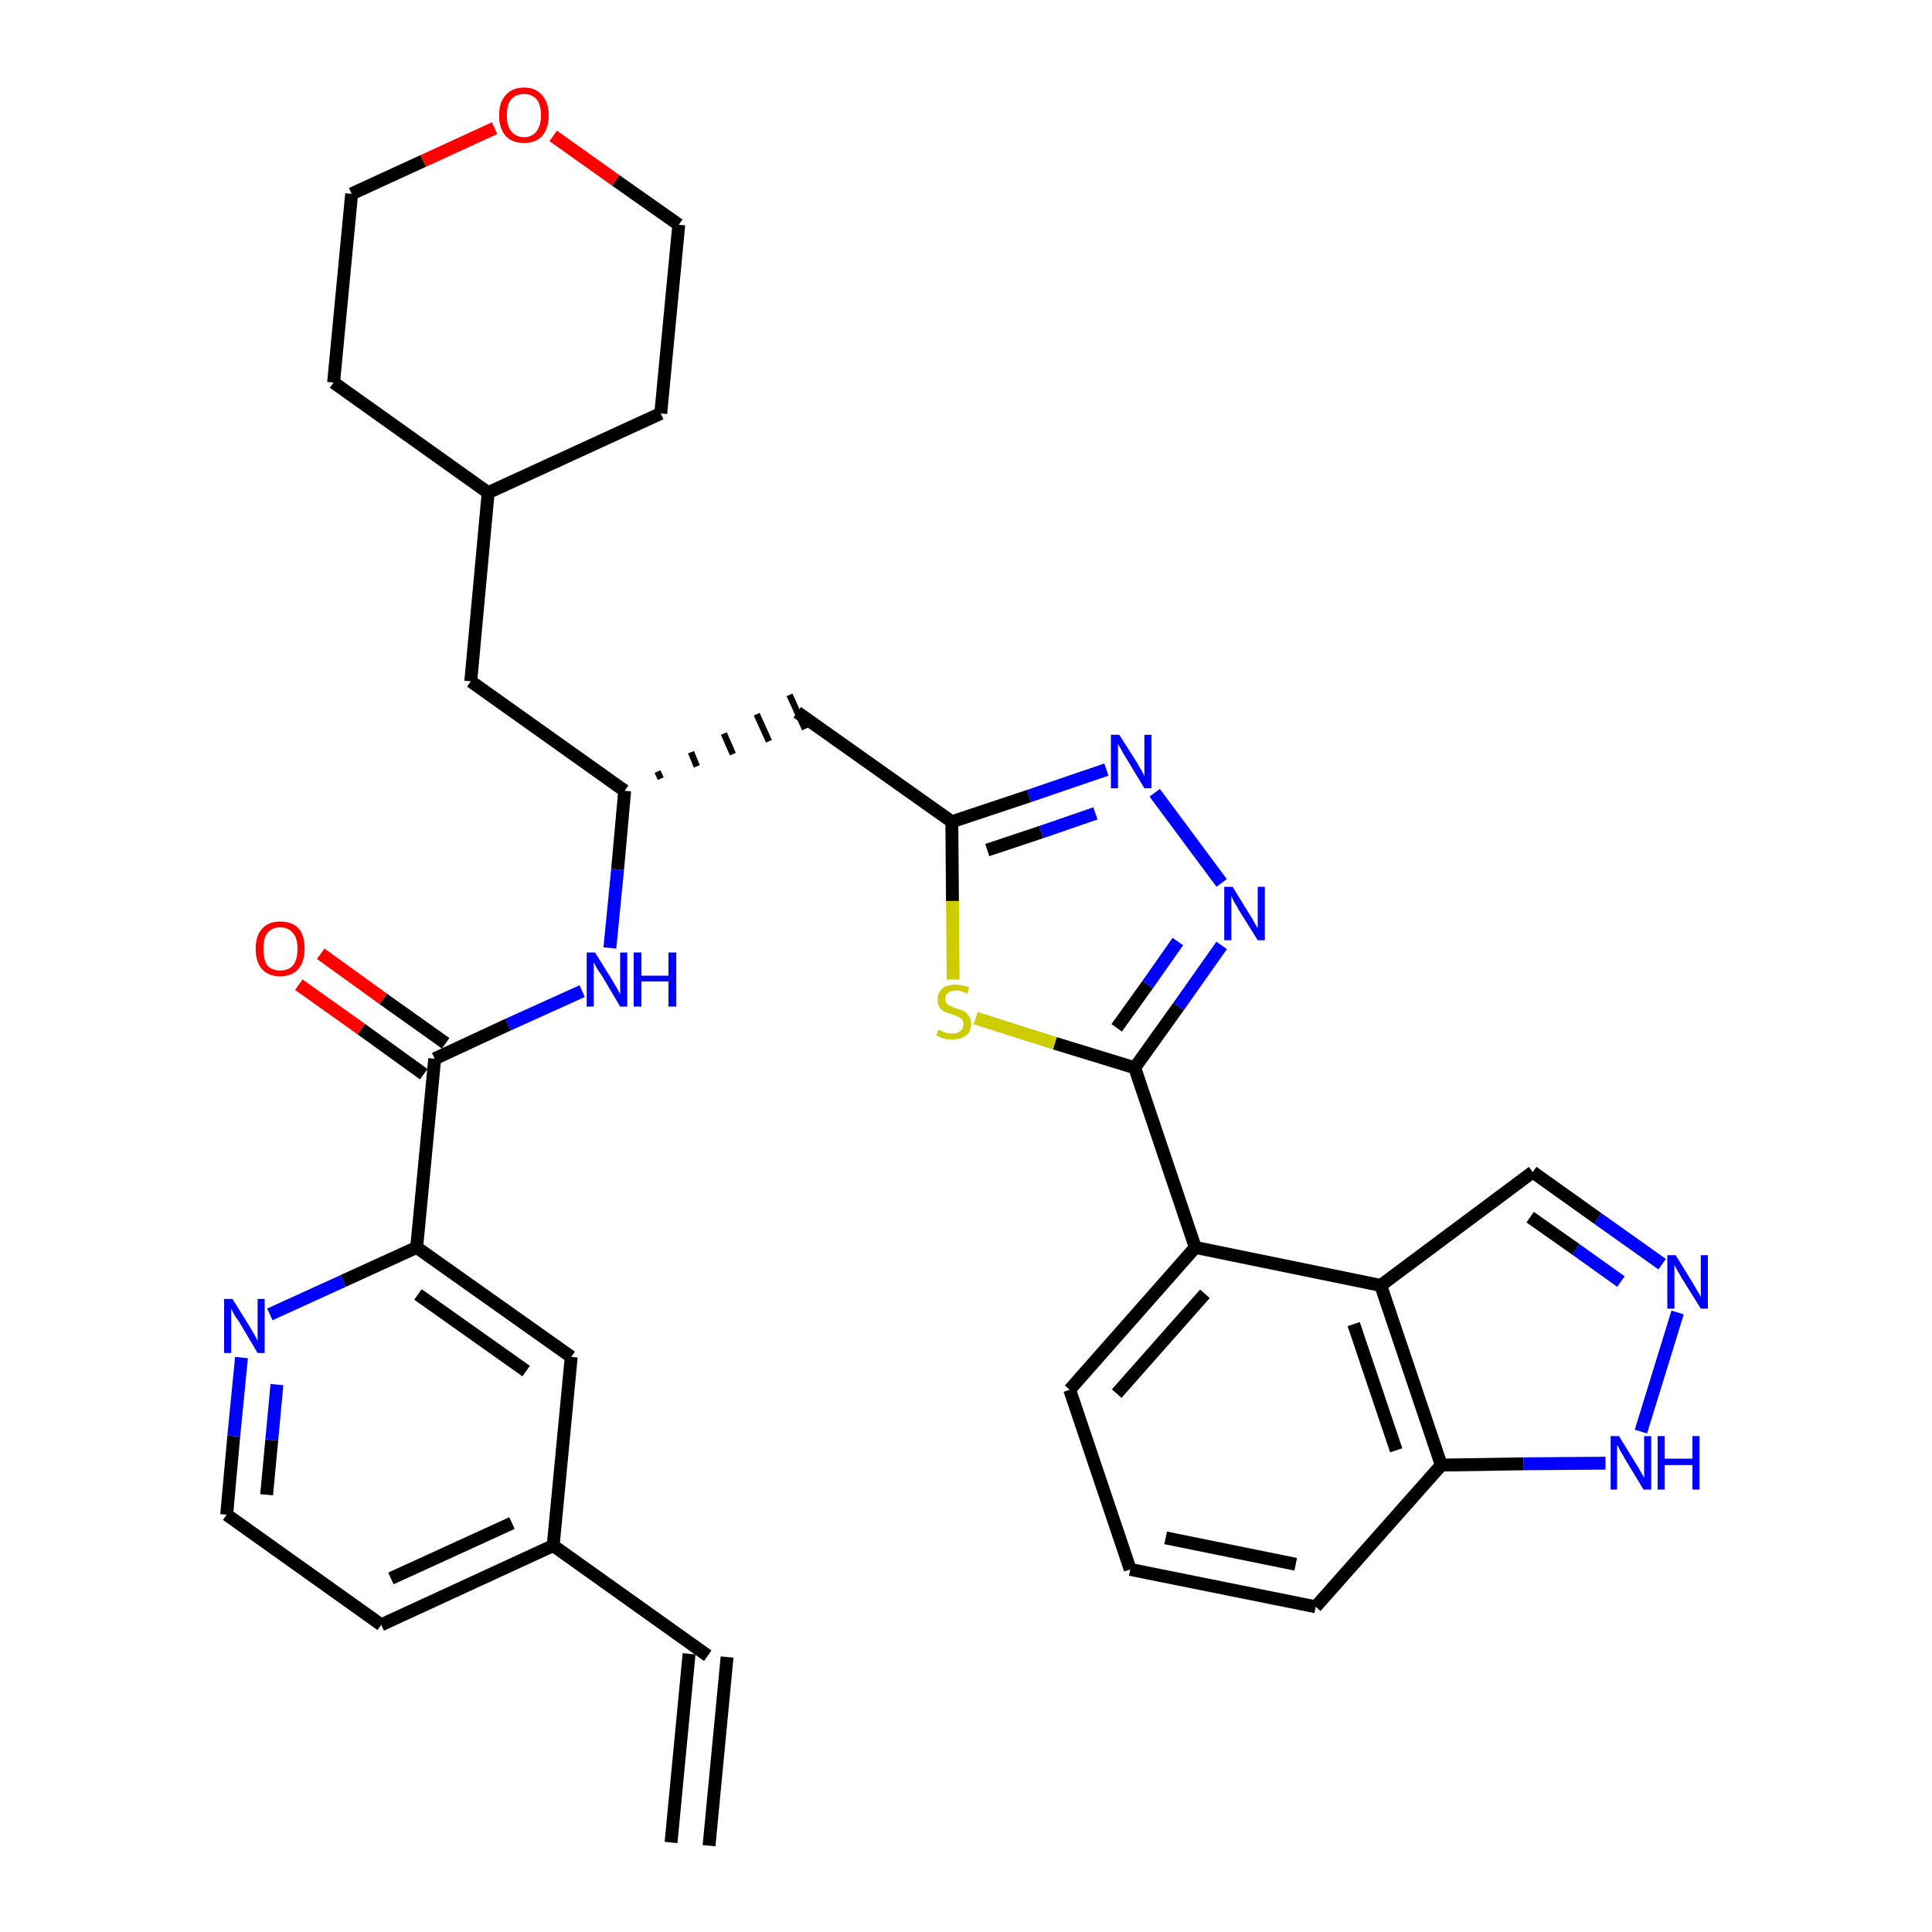 <?xml version='1.0' encoding='iso-8859-1'?>
<svg version='1.1' baseProfile='full'
              xmlns='http://www.w3.org/2000/svg'
                      xmlns:rdkit='http://www.rdkit.org/xml'
                      xmlns:xlink='http://www.w3.org/1999/xlink'
                  xml:space='preserve'
width='300px' height='300px' viewBox='0 0 300 300'>
<!-- END OF HEADER -->
<path class='bond-0 atom-0 atom-1' d='M 110.1,286.6 L 112.9,257.3' style='fill:none;fill-rule:evenodd;stroke:#000000;stroke-width:2.0px;stroke-linecap:butt;stroke-linejoin:miter;stroke-opacity:1' />
<path class='bond-0 atom-0 atom-1' d='M 104.2,286.1 L 107.0,256.8' style='fill:none;fill-rule:evenodd;stroke:#000000;stroke-width:2.0px;stroke-linecap:butt;stroke-linejoin:miter;stroke-opacity:1' />
<path class='bond-1 atom-1 atom-2' d='M 109.9,257.1 L 85.9,240.0' style='fill:none;fill-rule:evenodd;stroke:#000000;stroke-width:2.0px;stroke-linecap:butt;stroke-linejoin:miter;stroke-opacity:1' />
<path class='bond-2 atom-2 atom-3' d='M 85.9,240.0 L 59.2,252.3' style='fill:none;fill-rule:evenodd;stroke:#000000;stroke-width:2.0px;stroke-linecap:butt;stroke-linejoin:miter;stroke-opacity:1' />
<path class='bond-2 atom-2 atom-3' d='M 79.5,236.5 L 60.7,245.1' style='fill:none;fill-rule:evenodd;stroke:#000000;stroke-width:2.0px;stroke-linecap:butt;stroke-linejoin:miter;stroke-opacity:1' />
<path class='bond-33 atom-33 atom-2' d='M 88.7,210.7 L 85.9,240.0' style='fill:none;fill-rule:evenodd;stroke:#000000;stroke-width:2.0px;stroke-linecap:butt;stroke-linejoin:miter;stroke-opacity:1' />
<path class='bond-3 atom-3 atom-4' d='M 59.2,252.3 L 35.2,235.2' style='fill:none;fill-rule:evenodd;stroke:#000000;stroke-width:2.0px;stroke-linecap:butt;stroke-linejoin:miter;stroke-opacity:1' />
<path class='bond-4 atom-4 atom-5' d='M 35.2,235.2 L 36.3,223.0' style='fill:none;fill-rule:evenodd;stroke:#000000;stroke-width:2.0px;stroke-linecap:butt;stroke-linejoin:miter;stroke-opacity:1' />
<path class='bond-4 atom-4 atom-5' d='M 36.3,223.0 L 37.5,210.8' style='fill:none;fill-rule:evenodd;stroke:#0000FF;stroke-width:2.0px;stroke-linecap:butt;stroke-linejoin:miter;stroke-opacity:1' />
<path class='bond-4 atom-4 atom-5' d='M 41.4,232.1 L 42.2,223.6' style='fill:none;fill-rule:evenodd;stroke:#000000;stroke-width:2.0px;stroke-linecap:butt;stroke-linejoin:miter;stroke-opacity:1' />
<path class='bond-4 atom-4 atom-5' d='M 42.2,223.6 L 43.0,215.0' style='fill:none;fill-rule:evenodd;stroke:#0000FF;stroke-width:2.0px;stroke-linecap:butt;stroke-linejoin:miter;stroke-opacity:1' />
<path class='bond-5 atom-5 atom-6' d='M 41.9,204.1 L 53.3,198.9' style='fill:none;fill-rule:evenodd;stroke:#0000FF;stroke-width:2.0px;stroke-linecap:butt;stroke-linejoin:miter;stroke-opacity:1' />
<path class='bond-5 atom-5 atom-6' d='M 53.3,198.9 L 64.7,193.7' style='fill:none;fill-rule:evenodd;stroke:#000000;stroke-width:2.0px;stroke-linecap:butt;stroke-linejoin:miter;stroke-opacity:1' />
<path class='bond-6 atom-6 atom-7' d='M 64.7,193.7 L 67.5,164.4' style='fill:none;fill-rule:evenodd;stroke:#000000;stroke-width:2.0px;stroke-linecap:butt;stroke-linejoin:miter;stroke-opacity:1' />
<path class='bond-32 atom-6 atom-33' d='M 64.7,193.7 L 88.7,210.7' style='fill:none;fill-rule:evenodd;stroke:#000000;stroke-width:2.0px;stroke-linecap:butt;stroke-linejoin:miter;stroke-opacity:1' />
<path class='bond-32 atom-6 atom-33' d='M 64.9,201.0 L 81.7,212.9' style='fill:none;fill-rule:evenodd;stroke:#000000;stroke-width:2.0px;stroke-linecap:butt;stroke-linejoin:miter;stroke-opacity:1' />
<path class='bond-7 atom-7 atom-8' d='M 69.2,162.0 L 59.5,155.1' style='fill:none;fill-rule:evenodd;stroke:#000000;stroke-width:2.0px;stroke-linecap:butt;stroke-linejoin:miter;stroke-opacity:1' />
<path class='bond-7 atom-7 atom-8' d='M 59.5,155.1 L 49.8,148.1' style='fill:none;fill-rule:evenodd;stroke:#FF0000;stroke-width:2.0px;stroke-linecap:butt;stroke-linejoin:miter;stroke-opacity:1' />
<path class='bond-7 atom-7 atom-8' d='M 65.8,166.8 L 56.1,159.8' style='fill:none;fill-rule:evenodd;stroke:#000000;stroke-width:2.0px;stroke-linecap:butt;stroke-linejoin:miter;stroke-opacity:1' />
<path class='bond-7 atom-7 atom-8' d='M 56.1,159.8 L 46.4,152.9' style='fill:none;fill-rule:evenodd;stroke:#FF0000;stroke-width:2.0px;stroke-linecap:butt;stroke-linejoin:miter;stroke-opacity:1' />
<path class='bond-8 atom-7 atom-9' d='M 67.5,164.4 L 78.9,159.1' style='fill:none;fill-rule:evenodd;stroke:#000000;stroke-width:2.0px;stroke-linecap:butt;stroke-linejoin:miter;stroke-opacity:1' />
<path class='bond-8 atom-7 atom-9' d='M 78.9,159.1 L 90.4,153.9' style='fill:none;fill-rule:evenodd;stroke:#0000FF;stroke-width:2.0px;stroke-linecap:butt;stroke-linejoin:miter;stroke-opacity:1' />
<path class='bond-9 atom-9 atom-10' d='M 94.7,147.2 L 95.9,135.0' style='fill:none;fill-rule:evenodd;stroke:#0000FF;stroke-width:2.0px;stroke-linecap:butt;stroke-linejoin:miter;stroke-opacity:1' />
<path class='bond-9 atom-9 atom-10' d='M 95.9,135.0 L 97.0,122.8' style='fill:none;fill-rule:evenodd;stroke:#000000;stroke-width:2.0px;stroke-linecap:butt;stroke-linejoin:miter;stroke-opacity:1' />
<path class='bond-10 atom-10 atom-11' d='M 102.6,120.9 L 102.1,119.8' style='fill:none;fill-rule:evenodd;stroke:#000000;stroke-width:1.0px;stroke-linecap:butt;stroke-linejoin:miter;stroke-opacity:1' />
<path class='bond-10 atom-10 atom-11' d='M 108.2,119.0 L 107.3,116.8' style='fill:none;fill-rule:evenodd;stroke:#000000;stroke-width:1.0px;stroke-linecap:butt;stroke-linejoin:miter;stroke-opacity:1' />
<path class='bond-10 atom-10 atom-11' d='M 113.8,117.1 L 112.4,113.9' style='fill:none;fill-rule:evenodd;stroke:#000000;stroke-width:1.0px;stroke-linecap:butt;stroke-linejoin:miter;stroke-opacity:1' />
<path class='bond-10 atom-10 atom-11' d='M 119.4,115.1 L 117.5,110.9' style='fill:none;fill-rule:evenodd;stroke:#000000;stroke-width:1.0px;stroke-linecap:butt;stroke-linejoin:miter;stroke-opacity:1' />
<path class='bond-10 atom-10 atom-11' d='M 125.0,113.2 L 122.6,107.9' style='fill:none;fill-rule:evenodd;stroke:#000000;stroke-width:1.0px;stroke-linecap:butt;stroke-linejoin:miter;stroke-opacity:1' />
<path class='bond-25 atom-10 atom-26' d='M 97.0,122.8 L 73.1,105.8' style='fill:none;fill-rule:evenodd;stroke:#000000;stroke-width:2.0px;stroke-linecap:butt;stroke-linejoin:miter;stroke-opacity:1' />
<path class='bond-11 atom-11 atom-12' d='M 123.8,110.6 L 147.8,127.6' style='fill:none;fill-rule:evenodd;stroke:#000000;stroke-width:2.0px;stroke-linecap:butt;stroke-linejoin:miter;stroke-opacity:1' />
<path class='bond-12 atom-12 atom-13' d='M 147.8,127.6 L 159.8,123.6' style='fill:none;fill-rule:evenodd;stroke:#000000;stroke-width:2.0px;stroke-linecap:butt;stroke-linejoin:miter;stroke-opacity:1' />
<path class='bond-12 atom-12 atom-13' d='M 159.8,123.6 L 171.8,119.5' style='fill:none;fill-rule:evenodd;stroke:#0000FF;stroke-width:2.0px;stroke-linecap:butt;stroke-linejoin:miter;stroke-opacity:1' />
<path class='bond-12 atom-12 atom-13' d='M 153.3,132.0 L 161.7,129.2' style='fill:none;fill-rule:evenodd;stroke:#000000;stroke-width:2.0px;stroke-linecap:butt;stroke-linejoin:miter;stroke-opacity:1' />
<path class='bond-12 atom-12 atom-13' d='M 161.7,129.2 L 170.1,126.3' style='fill:none;fill-rule:evenodd;stroke:#0000FF;stroke-width:2.0px;stroke-linecap:butt;stroke-linejoin:miter;stroke-opacity:1' />
<path class='bond-34 atom-25 atom-12' d='M 148.0,152.1 L 147.9,139.9' style='fill:none;fill-rule:evenodd;stroke:#CCCC00;stroke-width:2.0px;stroke-linecap:butt;stroke-linejoin:miter;stroke-opacity:1' />
<path class='bond-34 atom-25 atom-12' d='M 147.9,139.9 L 147.8,127.6' style='fill:none;fill-rule:evenodd;stroke:#000000;stroke-width:2.0px;stroke-linecap:butt;stroke-linejoin:miter;stroke-opacity:1' />
<path class='bond-13 atom-13 atom-14' d='M 179.3,123.1 L 189.7,137.1' style='fill:none;fill-rule:evenodd;stroke:#0000FF;stroke-width:2.0px;stroke-linecap:butt;stroke-linejoin:miter;stroke-opacity:1' />
<path class='bond-14 atom-14 atom-15' d='M 189.7,146.8 L 183.0,156.3' style='fill:none;fill-rule:evenodd;stroke:#0000FF;stroke-width:2.0px;stroke-linecap:butt;stroke-linejoin:miter;stroke-opacity:1' />
<path class='bond-14 atom-14 atom-15' d='M 183.0,156.3 L 176.2,165.8' style='fill:none;fill-rule:evenodd;stroke:#000000;stroke-width:2.0px;stroke-linecap:butt;stroke-linejoin:miter;stroke-opacity:1' />
<path class='bond-14 atom-14 atom-15' d='M 182.9,146.2 L 178.2,152.9' style='fill:none;fill-rule:evenodd;stroke:#0000FF;stroke-width:2.0px;stroke-linecap:butt;stroke-linejoin:miter;stroke-opacity:1' />
<path class='bond-14 atom-14 atom-15' d='M 178.2,152.9 L 173.4,159.6' style='fill:none;fill-rule:evenodd;stroke:#000000;stroke-width:2.0px;stroke-linecap:butt;stroke-linejoin:miter;stroke-opacity:1' />
<path class='bond-15 atom-15 atom-16' d='M 176.2,165.8 L 185.6,193.7' style='fill:none;fill-rule:evenodd;stroke:#000000;stroke-width:2.0px;stroke-linecap:butt;stroke-linejoin:miter;stroke-opacity:1' />
<path class='bond-24 atom-15 atom-25' d='M 176.2,165.8 L 163.8,162.0' style='fill:none;fill-rule:evenodd;stroke:#000000;stroke-width:2.0px;stroke-linecap:butt;stroke-linejoin:miter;stroke-opacity:1' />
<path class='bond-24 atom-15 atom-25' d='M 163.8,162.0 L 151.5,158.1' style='fill:none;fill-rule:evenodd;stroke:#CCCC00;stroke-width:2.0px;stroke-linecap:butt;stroke-linejoin:miter;stroke-opacity:1' />
<path class='bond-16 atom-16 atom-17' d='M 185.6,193.7 L 166.1,215.8' style='fill:none;fill-rule:evenodd;stroke:#000000;stroke-width:2.0px;stroke-linecap:butt;stroke-linejoin:miter;stroke-opacity:1' />
<path class='bond-16 atom-16 atom-17' d='M 187.1,200.9 L 173.4,216.4' style='fill:none;fill-rule:evenodd;stroke:#000000;stroke-width:2.0px;stroke-linecap:butt;stroke-linejoin:miter;stroke-opacity:1' />
<path class='bond-36 atom-24 atom-16' d='M 214.4,199.6 L 185.6,193.7' style='fill:none;fill-rule:evenodd;stroke:#000000;stroke-width:2.0px;stroke-linecap:butt;stroke-linejoin:miter;stroke-opacity:1' />
<path class='bond-17 atom-17 atom-18' d='M 166.1,215.8 L 175.5,243.7' style='fill:none;fill-rule:evenodd;stroke:#000000;stroke-width:2.0px;stroke-linecap:butt;stroke-linejoin:miter;stroke-opacity:1' />
<path class='bond-18 atom-18 atom-19' d='M 175.5,243.7 L 204.3,249.5' style='fill:none;fill-rule:evenodd;stroke:#000000;stroke-width:2.0px;stroke-linecap:butt;stroke-linejoin:miter;stroke-opacity:1' />
<path class='bond-18 atom-18 atom-19' d='M 181.0,238.8 L 201.2,242.9' style='fill:none;fill-rule:evenodd;stroke:#000000;stroke-width:2.0px;stroke-linecap:butt;stroke-linejoin:miter;stroke-opacity:1' />
<path class='bond-19 atom-19 atom-20' d='M 204.3,249.5 L 223.8,227.5' style='fill:none;fill-rule:evenodd;stroke:#000000;stroke-width:2.0px;stroke-linecap:butt;stroke-linejoin:miter;stroke-opacity:1' />
<path class='bond-20 atom-20 atom-21' d='M 223.8,227.5 L 236.6,227.3' style='fill:none;fill-rule:evenodd;stroke:#000000;stroke-width:2.0px;stroke-linecap:butt;stroke-linejoin:miter;stroke-opacity:1' />
<path class='bond-20 atom-20 atom-21' d='M 236.6,227.3 L 249.3,227.2' style='fill:none;fill-rule:evenodd;stroke:#0000FF;stroke-width:2.0px;stroke-linecap:butt;stroke-linejoin:miter;stroke-opacity:1' />
<path class='bond-37 atom-24 atom-20' d='M 214.4,199.6 L 223.8,227.5' style='fill:none;fill-rule:evenodd;stroke:#000000;stroke-width:2.0px;stroke-linecap:butt;stroke-linejoin:miter;stroke-opacity:1' />
<path class='bond-37 atom-24 atom-20' d='M 210.2,205.6 L 216.8,225.2' style='fill:none;fill-rule:evenodd;stroke:#000000;stroke-width:2.0px;stroke-linecap:butt;stroke-linejoin:miter;stroke-opacity:1' />
<path class='bond-21 atom-21 atom-22' d='M 254.8,222.3 L 260.5,203.8' style='fill:none;fill-rule:evenodd;stroke:#0000FF;stroke-width:2.0px;stroke-linecap:butt;stroke-linejoin:miter;stroke-opacity:1' />
<path class='bond-22 atom-22 atom-23' d='M 258.1,196.3 L 248.1,189.2' style='fill:none;fill-rule:evenodd;stroke:#0000FF;stroke-width:2.0px;stroke-linecap:butt;stroke-linejoin:miter;stroke-opacity:1' />
<path class='bond-22 atom-22 atom-23' d='M 248.1,189.2 L 238.0,182.0' style='fill:none;fill-rule:evenodd;stroke:#000000;stroke-width:2.0px;stroke-linecap:butt;stroke-linejoin:miter;stroke-opacity:1' />
<path class='bond-22 atom-22 atom-23' d='M 251.7,199.0 L 244.7,194.0' style='fill:none;fill-rule:evenodd;stroke:#0000FF;stroke-width:2.0px;stroke-linecap:butt;stroke-linejoin:miter;stroke-opacity:1' />
<path class='bond-22 atom-22 atom-23' d='M 244.7,194.0 L 237.6,189.0' style='fill:none;fill-rule:evenodd;stroke:#000000;stroke-width:2.0px;stroke-linecap:butt;stroke-linejoin:miter;stroke-opacity:1' />
<path class='bond-23 atom-23 atom-24' d='M 238.0,182.0 L 214.4,199.6' style='fill:none;fill-rule:evenodd;stroke:#000000;stroke-width:2.0px;stroke-linecap:butt;stroke-linejoin:miter;stroke-opacity:1' />
<path class='bond-26 atom-26 atom-27' d='M 73.1,105.8 L 75.8,76.5' style='fill:none;fill-rule:evenodd;stroke:#000000;stroke-width:2.0px;stroke-linecap:butt;stroke-linejoin:miter;stroke-opacity:1' />
<path class='bond-27 atom-27 atom-28' d='M 75.8,76.5 L 102.6,64.2' style='fill:none;fill-rule:evenodd;stroke:#000000;stroke-width:2.0px;stroke-linecap:butt;stroke-linejoin:miter;stroke-opacity:1' />
<path class='bond-35 atom-32 atom-27' d='M 51.8,59.4 L 75.8,76.5' style='fill:none;fill-rule:evenodd;stroke:#000000;stroke-width:2.0px;stroke-linecap:butt;stroke-linejoin:miter;stroke-opacity:1' />
<path class='bond-28 atom-28 atom-29' d='M 102.6,64.2 L 105.4,34.9' style='fill:none;fill-rule:evenodd;stroke:#000000;stroke-width:2.0px;stroke-linecap:butt;stroke-linejoin:miter;stroke-opacity:1' />
<path class='bond-29 atom-29 atom-30' d='M 105.4,34.9 L 95.6,28.0' style='fill:none;fill-rule:evenodd;stroke:#000000;stroke-width:2.0px;stroke-linecap:butt;stroke-linejoin:miter;stroke-opacity:1' />
<path class='bond-29 atom-29 atom-30' d='M 95.6,28.0 L 85.9,21.1' style='fill:none;fill-rule:evenodd;stroke:#FF0000;stroke-width:2.0px;stroke-linecap:butt;stroke-linejoin:miter;stroke-opacity:1' />
<path class='bond-30 atom-30 atom-31' d='M 76.8,19.9 L 65.7,25.0' style='fill:none;fill-rule:evenodd;stroke:#FF0000;stroke-width:2.0px;stroke-linecap:butt;stroke-linejoin:miter;stroke-opacity:1' />
<path class='bond-30 atom-30 atom-31' d='M 65.7,25.0 L 54.6,30.1' style='fill:none;fill-rule:evenodd;stroke:#000000;stroke-width:2.0px;stroke-linecap:butt;stroke-linejoin:miter;stroke-opacity:1' />
<path class='bond-31 atom-31 atom-32' d='M 54.6,30.1 L 51.8,59.4' style='fill:none;fill-rule:evenodd;stroke:#000000;stroke-width:2.0px;stroke-linecap:butt;stroke-linejoin:miter;stroke-opacity:1' />
<path  class='atom-5' d='M 36.1 201.7
L 38.9 206.2
Q 39.1 206.6, 39.6 207.4
Q 40.0 208.2, 40.0 208.2
L 40.0 201.7
L 41.1 201.7
L 41.1 210.1
L 40.0 210.1
L 37.1 205.2
Q 36.7 204.7, 36.3 204.0
Q 36.0 203.4, 35.9 203.2
L 35.9 210.1
L 34.8 210.1
L 34.8 201.7
L 36.1 201.7
' fill='#0000FF'/>
<path  class='atom-8' d='M 39.7 147.3
Q 39.7 145.3, 40.7 144.2
Q 41.7 143.1, 43.5 143.1
Q 45.4 143.1, 46.4 144.2
Q 47.3 145.3, 47.3 147.3
Q 47.3 149.4, 46.3 150.5
Q 45.3 151.6, 43.5 151.6
Q 41.7 151.6, 40.7 150.5
Q 39.7 149.4, 39.7 147.3
M 43.5 150.7
Q 44.8 150.7, 45.5 149.9
Q 46.2 149.0, 46.2 147.3
Q 46.2 145.7, 45.5 144.9
Q 44.8 144.0, 43.5 144.0
Q 42.2 144.0, 41.5 144.9
Q 40.9 145.7, 40.9 147.3
Q 40.9 149.0, 41.5 149.9
Q 42.2 150.7, 43.5 150.7
' fill='#FF0000'/>
<path  class='atom-9' d='M 92.4 147.9
L 95.2 152.4
Q 95.4 152.8, 95.9 153.6
Q 96.3 154.4, 96.3 154.4
L 96.3 147.9
L 97.4 147.9
L 97.4 156.3
L 96.3 156.3
L 93.4 151.4
Q 93.0 150.9, 92.6 150.2
Q 92.3 149.6, 92.2 149.4
L 92.2 156.3
L 91.1 156.3
L 91.1 147.9
L 92.4 147.9
' fill='#0000FF'/>
<path  class='atom-9' d='M 98.4 147.9
L 99.6 147.9
L 99.6 151.5
L 103.8 151.5
L 103.8 147.9
L 105.0 147.9
L 105.0 156.3
L 103.8 156.3
L 103.8 152.4
L 99.6 152.4
L 99.6 156.3
L 98.4 156.3
L 98.4 147.9
' fill='#0000FF'/>
<path  class='atom-13' d='M 173.8 114.1
L 176.6 118.5
Q 176.8 118.9, 177.3 119.7
Q 177.7 120.5, 177.7 120.5
L 177.7 114.1
L 178.8 114.1
L 178.8 122.4
L 177.7 122.4
L 174.8 117.6
Q 174.4 117.0, 174.1 116.4
Q 173.7 115.7, 173.6 115.5
L 173.6 122.4
L 172.5 122.4
L 172.5 114.1
L 173.8 114.1
' fill='#0000FF'/>
<path  class='atom-14' d='M 191.4 137.7
L 194.1 142.1
Q 194.4 142.5, 194.8 143.3
Q 195.3 144.1, 195.3 144.2
L 195.3 137.7
L 196.4 137.7
L 196.4 146.0
L 195.3 146.0
L 192.3 141.2
Q 192.0 140.6, 191.6 140.0
Q 191.3 139.3, 191.2 139.1
L 191.2 146.0
L 190.1 146.0
L 190.1 137.7
L 191.4 137.7
' fill='#0000FF'/>
<path  class='atom-21' d='M 251.4 223.0
L 254.1 227.4
Q 254.4 227.8, 254.8 228.6
Q 255.3 229.4, 255.3 229.5
L 255.3 223.0
L 256.4 223.0
L 256.4 231.3
L 255.2 231.3
L 252.3 226.5
Q 252.0 225.9, 251.6 225.3
Q 251.3 224.6, 251.1 224.4
L 251.1 231.3
L 250.1 231.3
L 250.1 223.0
L 251.4 223.0
' fill='#0000FF'/>
<path  class='atom-21' d='M 257.4 223.0
L 258.5 223.0
L 258.5 226.5
L 262.8 226.5
L 262.8 223.0
L 263.9 223.0
L 263.9 231.3
L 262.8 231.3
L 262.8 227.5
L 258.5 227.5
L 258.5 231.3
L 257.4 231.3
L 257.4 223.0
' fill='#0000FF'/>
<path  class='atom-22' d='M 260.2 194.9
L 262.9 199.3
Q 263.2 199.8, 263.6 200.5
Q 264.1 201.3, 264.1 201.4
L 264.1 194.9
L 265.2 194.9
L 265.2 203.2
L 264.1 203.2
L 261.1 198.4
Q 260.8 197.8, 260.4 197.2
Q 260.1 196.6, 260.0 196.4
L 260.0 203.2
L 258.9 203.2
L 258.9 194.9
L 260.2 194.9
' fill='#0000FF'/>
<path  class='atom-25' d='M 145.7 159.9
Q 145.8 159.9, 146.2 160.1
Q 146.6 160.3, 147.0 160.4
Q 147.5 160.5, 147.9 160.5
Q 148.7 160.5, 149.1 160.1
Q 149.6 159.7, 149.6 159.0
Q 149.6 158.6, 149.4 158.3
Q 149.1 158.0, 148.8 157.9
Q 148.4 157.7, 147.8 157.5
Q 147.1 157.3, 146.7 157.1
Q 146.2 156.9, 145.9 156.4
Q 145.6 156.0, 145.6 155.2
Q 145.6 154.2, 146.3 153.5
Q 147.0 152.9, 148.4 152.9
Q 149.4 152.9, 150.5 153.3
L 150.2 154.3
Q 149.2 153.8, 148.5 153.8
Q 147.7 153.8, 147.2 154.2
Q 146.8 154.5, 146.8 155.1
Q 146.8 155.5, 147.0 155.8
Q 147.2 156.1, 147.6 156.2
Q 147.9 156.4, 148.5 156.6
Q 149.2 156.8, 149.7 157.0
Q 150.1 157.3, 150.4 157.7
Q 150.8 158.2, 150.8 159.0
Q 150.8 160.2, 150.0 160.8
Q 149.2 161.4, 147.9 161.4
Q 147.2 161.4, 146.6 161.3
Q 146.1 161.1, 145.4 160.8
L 145.7 159.9
' fill='#CCCC00'/>
<path  class='atom-30' d='M 77.5 17.9
Q 77.5 15.9, 78.5 14.8
Q 79.5 13.6, 81.4 13.6
Q 83.2 13.6, 84.2 14.8
Q 85.2 15.9, 85.2 17.9
Q 85.2 19.9, 84.2 21.1
Q 83.2 22.2, 81.4 22.2
Q 79.5 22.2, 78.5 21.1
Q 77.5 19.9, 77.5 17.9
M 81.4 21.3
Q 82.6 21.3, 83.3 20.4
Q 84.0 19.5, 84.0 17.9
Q 84.0 16.2, 83.3 15.4
Q 82.6 14.6, 81.4 14.6
Q 80.1 14.6, 79.4 15.4
Q 78.7 16.2, 78.7 17.9
Q 78.7 19.6, 79.4 20.4
Q 80.1 21.3, 81.4 21.3
' fill='#FF0000'/>
</svg>
